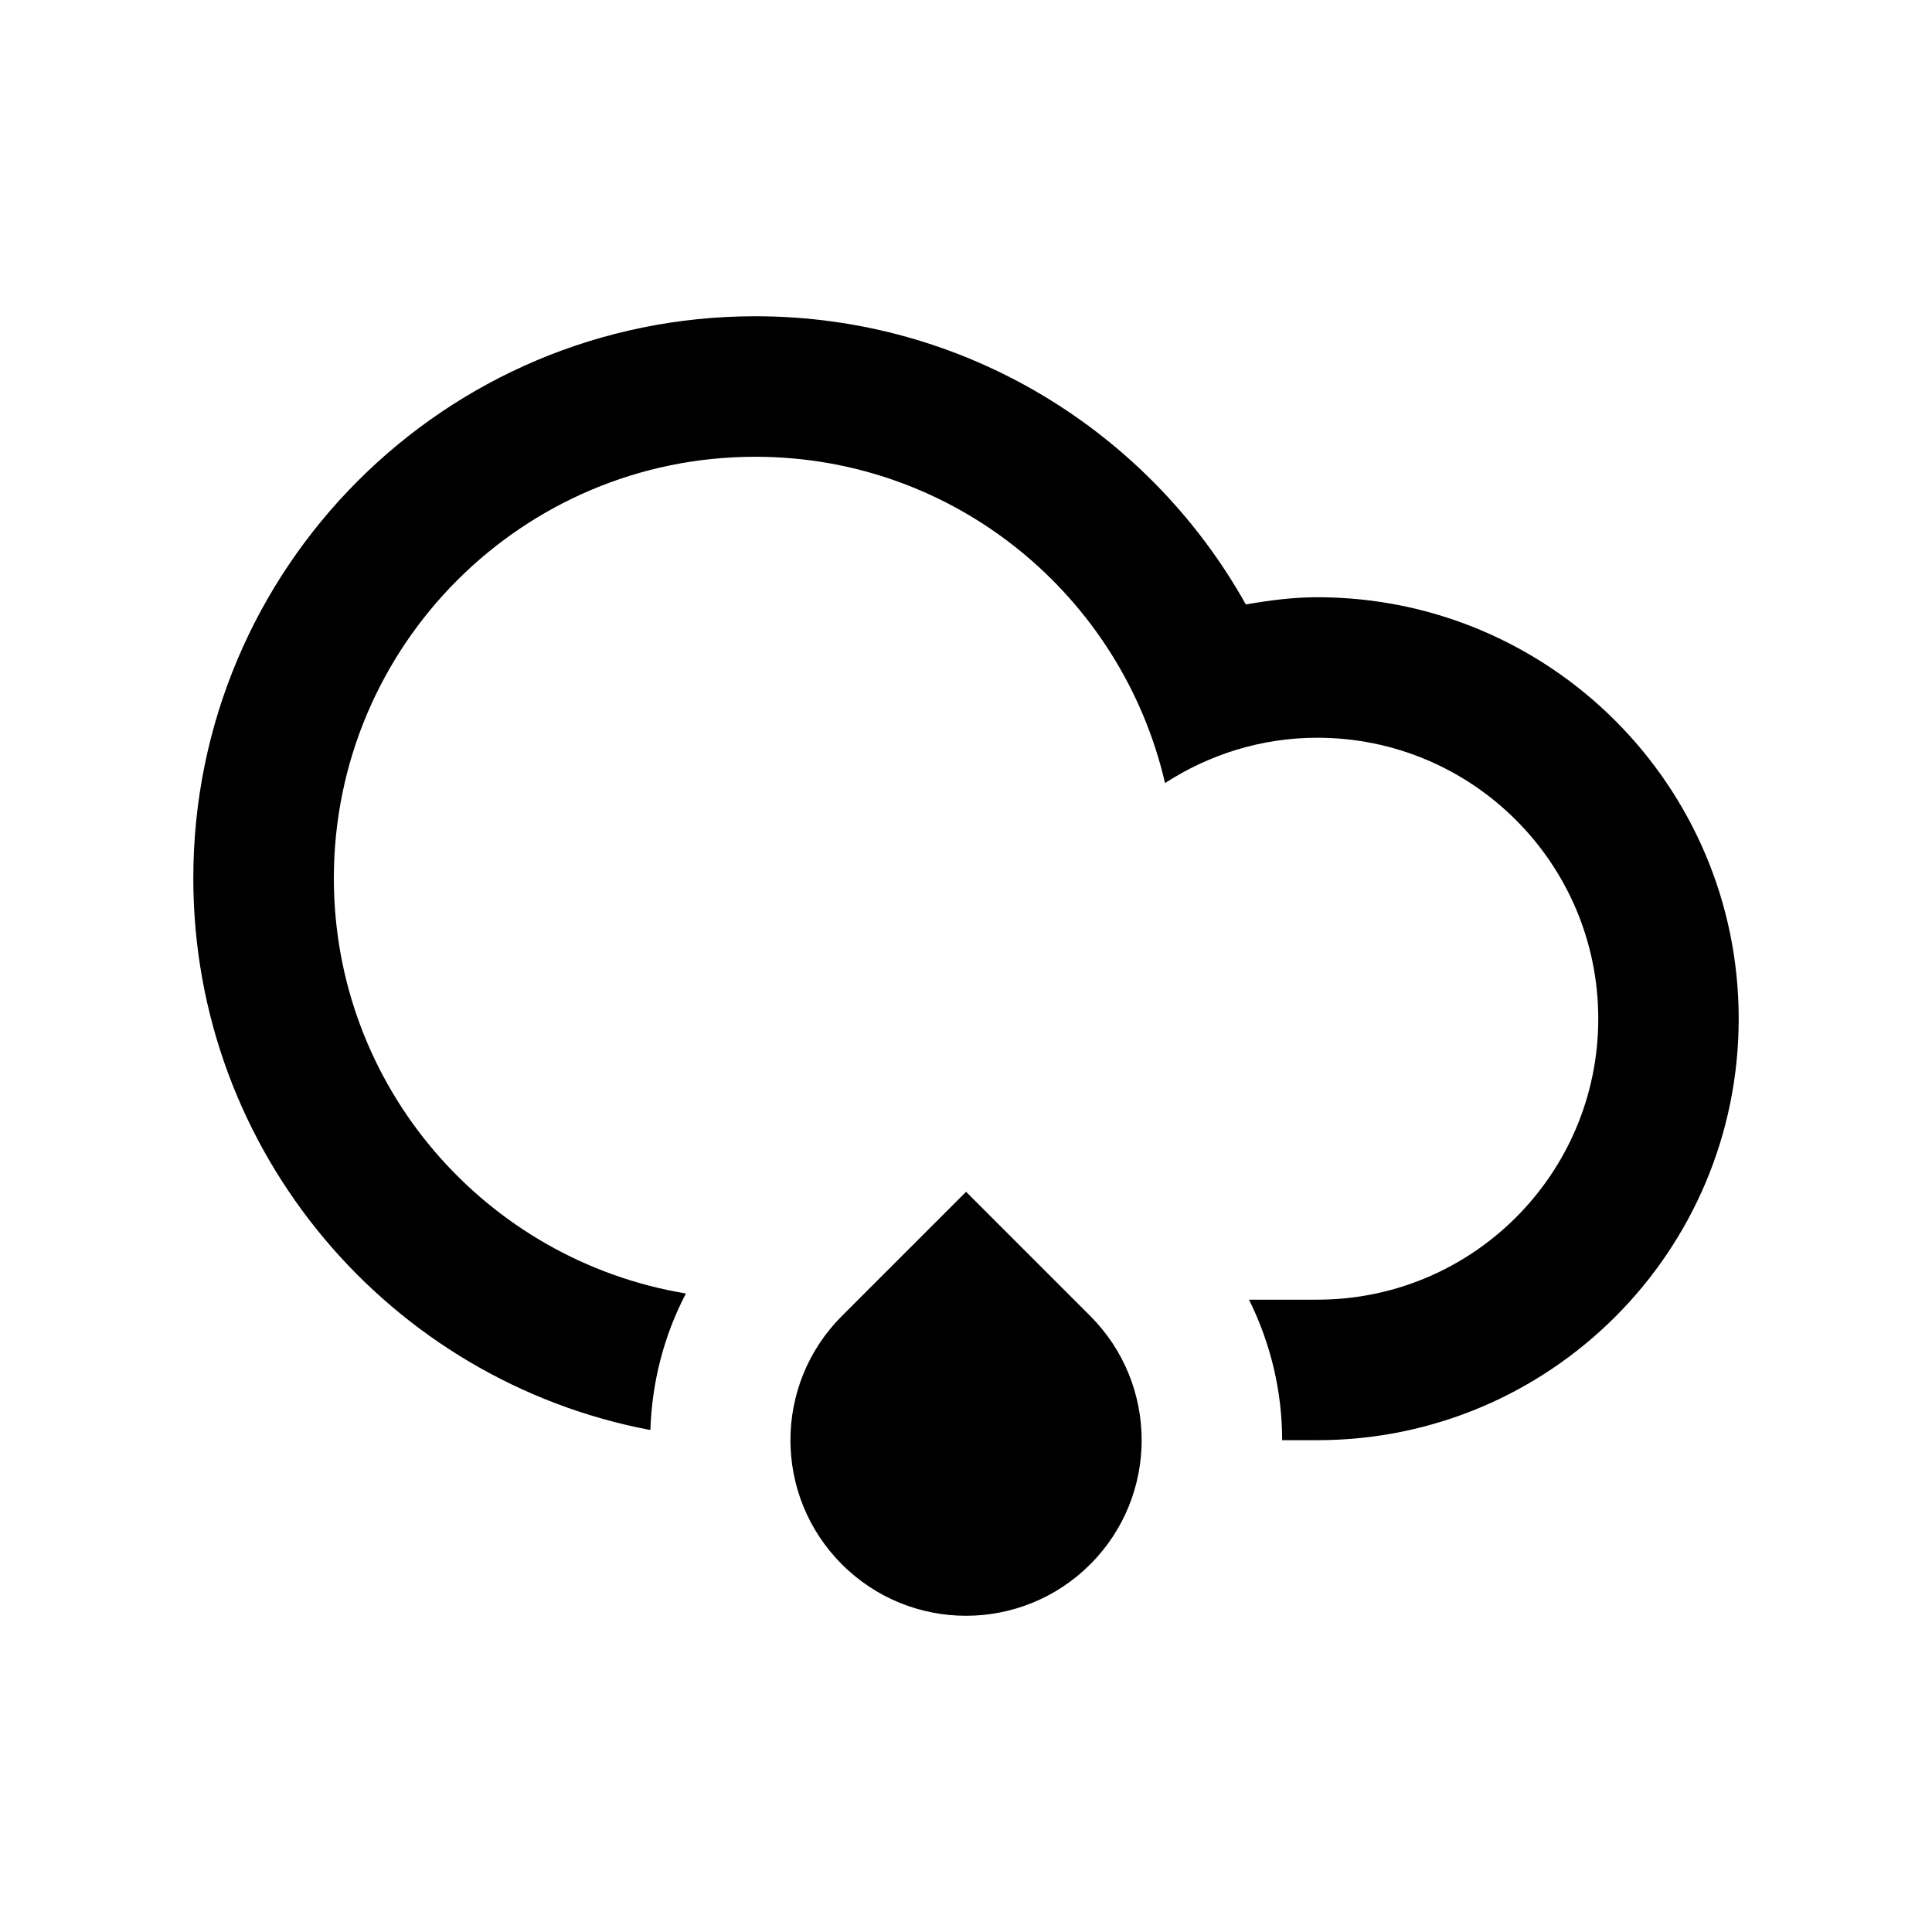 <?xml version="1.0" encoding="UTF-8" standalone="no"?>
<!-- Generator: Adobe Illustrator 15.1.0, SVG Export Plug-In . SVG Version: 6.00 Build 0)  -->

<svg
   xmlns:dc="http://purl.org/dc/elements/1.1/"
   xmlns:cc="http://creativecommons.org/ns#"
   xmlns:rdf="http://www.w3.org/1999/02/22-rdf-syntax-ns#"
   xmlns:svg="http://www.w3.org/2000/svg"
   xmlns="http://www.w3.org/2000/svg"
   xmlns:sodipodi="http://sodipodi.sourceforge.net/DTD/sodipodi-0.dtd"
   xmlns:inkscape="http://www.inkscape.org/namespaces/inkscape"
   version="1.1"
   id="Layer_1"
   x="0px"
   y="0px"
   width="55"
   height="55"
   viewBox="0 0 55 55"
   enable-background="new 0 0 100 100"
   xml:space="preserve"
   inkscape:version="0.48.4 r9939"
   sodipodi:docname="Cloud-Rain-Alt.svg"><defs
     id="defs7" /><sodipodi:namedview
     pagecolor="#ffffff"
     bordercolor="#666666"
     borderopacity="1"
     objecttolerance="10"
     gridtolerance="10"
     guidetolerance="10"
     inkscape:pageopacity="0"
     inkscape:pageshadow="2"
     inkscape:window-width="1920"
     inkscape:window-height="1056"
     id="namedview5"
     showgrid="false"
     inkscape:zoom="2.36"
     inkscape:cx="-0.42372881"
     inkscape:cy="50"
     inkscape:window-x="1366"
     inkscape:window-y="24"
     inkscape:window-maximized="1"
     inkscape:current-layer="Layer_1" /><path
     clip-rule="evenodd"
     d="m 37.5,40.999 c -0.266,0 -0.614,0 -1,0 0,-1.372 -0.319,-2.742 -0.943,-4 0.777,0 1.451,0 1.943,0 4.418,0 7.999,-3.58 7.999,-7.998 0,-4.418 -3.581,-7.999 -7.999,-7.999 -1.6,0 -3.083,0.481 -4.334,1.29 -1.231,-5.316 -5.973,-9.289 -11.664,-9.289 -6.627,0 -11.998,5.372 -11.998,11.998 0,5.953 4.339,10.879 10.023,11.822 -0.637,1.217 -0.969,2.549 -1.012,3.887 -7.406,-1.399 -13.012,-7.895 -13.012,-15.709 0,-8.835 7.162,-15.998 15.998,-15.998 6.004,0 11.229,3.312 13.965,8.204 0.664,-0.114 1.337,-0.205 2.033,-0.205 6.627,0 11.998,5.372 11.998,11.999 0,6.627 -5.37,11.998 -11.997,11.998 z m -9.998,-7.071 3.535,3.535 c 1.951,1.953 1.951,5.118 0,7.07 -1.953,1.953 -5.119,1.953 -7.07,0 -1.953,-1.952 -1.953,-5.117 0,-7.07 l 3.535,-3.535 z"
     id="path3"
     inkscape:connector-curvature="0"
     style="fill-rule:evenodd" /></svg>